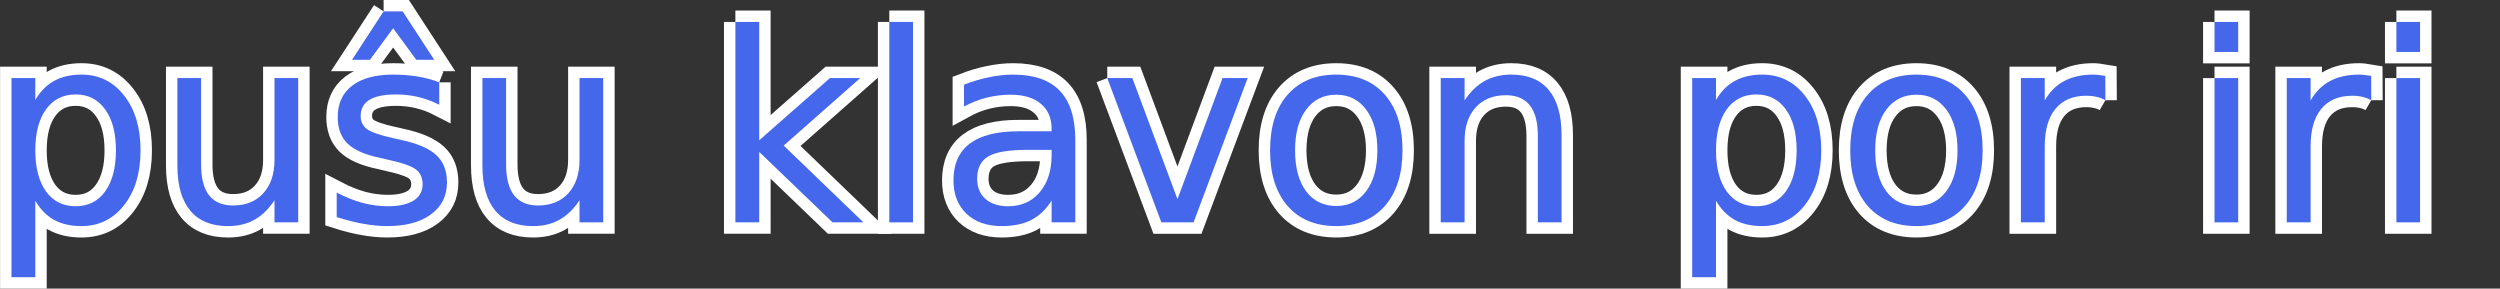 <?xml version="1.0" encoding="UTF-8" standalone="no"?>
<!-- Created with Inkscape (http://www.inkscape.org/) -->

<svg
   xmlns:dc="http://purl.org/dc/elements/1.1/"
   xmlns:cc="http://creativecommons.org/ns#"
   xmlns:rdf="http://www.w3.org/1999/02/22-rdf-syntax-ns#"
   xmlns:svg="http://www.w3.org/2000/svg"
   xmlns="http://www.w3.org/2000/svg"
   xmlns:sodipodi="http://sodipodi.sourceforge.net/DTD/sodipodi-0.dtd"
   xmlns:inkscape="http://www.inkscape.org/namespaces/inkscape"
   width="328.62"
   height="37.938"
   id="svg3076"
   version="1.1"
   inkscape:version="0.48.5 r10040"
   sodipodi:docname="push.svg">
  <rect width="100%" height="100%" fill="#333333" stroke="none"/>
  <defs
     id="defs3078" />
  <sodipodi:namedview
     id="base"
     pagecolor="#ffffff"
     bordercolor="#666666"
     borderopacity="1.0"
     inkscape:pageopacity="0.0"
     inkscape:pageshadow="2"
     inkscape:zoom="2.0022523"
     inkscape:cx="81.653403"
     inkscape:cy="-7.3487898"
     inkscape:document-units="px"
     inkscape:current-layer="layer1"
     showgrid="false"
     fit-margin-top="0"
     fit-margin-left="0"
     fit-margin-right="0"
     fit-margin-bottom="0"
     inkscape:window-width="1600"
     inkscape:window-height="834"
     inkscape:window-x="0"
     inkscape:window-y="27"
     inkscape:window-maximized="1" />
  <g
     inkscape:label="Layer 1"
     inkscape:groupmode="layer"
     id="layer1"
     transform="translate(-121.125,-154.219)">
    <g
       id="g4877"
       style="font-size:34.676px;font-style:normal;font-weight:normal;line-height:125%;letter-spacing:0px;word-spacing:0px;fill:none;stroke:#ffffff;stroke-width:3;stroke-miterlimit:4;stroke-opacity:1;stroke-dasharray:none;font-family:Sans">
      <path
         id="path4879"
         style="fill:none;stroke:#ffffff;stroke-width:3;stroke-miterlimit:4;stroke-opacity:1;stroke-dasharray:none"
         d="m 125.766,180.603 0,10.057 -3.132,0 0,-26.176 3.132,0 0,2.878 c 0.655,-1.129 1.479,-1.964 2.472,-2.506 1.005,-0.553 2.201,-0.83 3.59,-0.83 2.303,2e-5 4.171,0.914 5.604,2.743 1.445,1.829 2.167,4.233 2.167,7.213 -2e-5,2.98 -0.722,5.384 -2.167,7.213 -1.434,1.829 -3.302,2.743 -5.604,2.743 -1.388,0 -2.585,-0.271 -3.59,-0.813 -0.993,-0.553 -1.817,-1.394 -2.472,-2.523 m 10.599,-6.62 c -1e-5,-2.291 -0.474,-4.086 -1.422,-5.384 -0.937,-1.309 -2.229,-1.964 -3.877,-1.964 -1.648,2e-5 -2.946,0.655 -3.894,1.964 -0.937,1.298 -1.405,3.093 -1.405,5.384 0,2.291 0.468,4.092 1.405,5.401 0.948,1.298 2.246,1.947 3.894,1.947 1.648,0 2.94,-0.649 3.877,-1.947 0.948,-1.309 1.422,-3.11 1.422,-5.401"
         inkscape:connector-curvature="0" />
      <path
         id="path4881"
         style="fill:none;stroke:#ffffff;stroke-width:3;stroke-miterlimit:4;stroke-opacity:1;stroke-dasharray:none"
         d="m 144.442,175.963 0,-11.48 3.115,0 0,11.361 c 0,1.795 0.35,3.144 1.05,4.047 0.7,0.892 1.75,1.338 3.149,1.338 1.682,0 3.008,-0.536 3.979,-1.609 0.982,-1.072 1.473,-2.534 1.473,-4.385 l 0,-10.752 3.115,0 0,18.964 -3.115,0 0,-2.912 c -0.756,1.151 -1.637,2.009 -2.641,2.574 -0.993,0.553 -2.15,0.83 -3.471,0.83 -2.179,0 -3.832,-0.677 -4.961,-2.032 -1.129,-1.355 -1.693,-3.336 -1.693,-5.943 m 7.839,-11.937 0,0"
         inkscape:connector-curvature="0" />
      <path
         id="path4883"
         style="fill:none;stroke:#ffffff;stroke-width:3;stroke-miterlimit:4;stroke-opacity:1;stroke-dasharray:none"
         d="m 171.55,155.713 2.506,0 4.148,6.366 -2.354,0 -3.048,-4.148 -3.048,4.148 -2.354,0 4.148,-6.366 m 7.314,9.329 0,2.946 c -0.88,-0.452 -1.795,-0.79 -2.743,-1.016 -0.948,-0.226 -1.93,-0.339 -2.946,-0.339 -1.546,2e-5 -2.709,0.237 -3.488,0.711 -0.768,0.474 -1.151,1.185 -1.151,2.133 0,0.722 0.277,1.292 0.83,1.71 0.553,0.406 1.665,0.796 3.336,1.168 l 1.067,0.237 c 2.212,0.474 3.781,1.146 4.707,2.015 0.937,0.858 1.405,2.06 1.405,3.606 -2e-5,1.761 -0.7,3.155 -2.1,4.182 -1.388,1.027 -3.302,1.541 -5.74,1.541 -1.016,0 -2.077,-0.102 -3.183,-0.305 -1.095,-0.192 -2.252,-0.485 -3.471,-0.88 l 0,-3.217 c 1.151,0.598 2.286,1.05 3.403,1.355 1.117,0.293 2.224,0.44 3.319,0.44 1.467,0 2.596,-0.248 3.386,-0.745 0.79,-0.508 1.185,-1.219 1.185,-2.133 -2e-5,-0.847 -0.288,-1.496 -0.864,-1.947 -0.564,-0.452 -1.812,-0.886 -3.742,-1.304 l -1.084,-0.254 c -1.93,-0.406 -3.324,-1.027 -4.182,-1.862 -0.858,-0.847 -1.287,-2.004 -1.287,-3.471 0,-1.783 0.632,-3.161 1.896,-4.131 1.264,-0.971 3.059,-1.456 5.384,-1.456 1.151,2e-5 2.235,0.085 3.251,0.254 1.016,0.169 1.953,0.423 2.811,0.762"
         inkscape:connector-curvature="0" />
      <path
         id="path4885"
         style="fill:none;stroke:#ffffff;stroke-width:3;stroke-miterlimit:4;stroke-opacity:1;stroke-dasharray:none"
         d="m 184.536,175.963 0,-11.48 3.115,0 0,11.361 c 0,1.795 0.35,3.144 1.05,4.047 0.7,0.892 1.75,1.338 3.149,1.338 1.682,0 3.008,-0.536 3.979,-1.609 0.982,-1.072 1.473,-2.534 1.473,-4.385 l 0,-10.752 3.115,0 0,18.964 -3.115,0 0,-2.912 c -0.756,1.151 -1.637,2.009 -2.641,2.574 -0.993,0.553 -2.15,0.83 -3.471,0.83 -2.179,0 -3.832,-0.677 -4.961,-2.032 -1.129,-1.355 -1.693,-3.336 -1.693,-5.943 m 7.839,-11.937 0,0"
         inkscape:connector-curvature="0" />
      <path
         id="path4887"
         style="fill:none;stroke:#ffffff;stroke-width:3;stroke-miterlimit:4;stroke-opacity:1;stroke-dasharray:none"
         d="m 217.79,157.101 3.132,0 0,15.56 9.296,-8.178 3.979,0 -10.057,8.872 10.481,10.091 -4.064,0 -9.634,-9.262 0,9.262 -3.132,0 0,-26.346"
         inkscape:connector-curvature="0" />
      <path
         id="path4889"
         style="fill:none;stroke:#ffffff;stroke-width:3;stroke-miterlimit:4;stroke-opacity:1;stroke-dasharray:none"
         d="m 238.024,157.101 3.115,0 0,26.346 -3.115,0 0,-26.346"
         inkscape:connector-curvature="0" />
      <path
         id="path4891"
         style="fill:none;stroke:#ffffff;stroke-width:3;stroke-miterlimit:4;stroke-opacity:1;stroke-dasharray:none"
         d="m 256.259,173.915 c -2.517,1e-5 -4.261,0.288 -5.232,0.864 -0.971,0.576 -1.456,1.558 -1.456,2.946 -1e-5,1.106 0.361,1.987 1.084,2.641 0.734,0.643 1.727,0.965 2.98,0.965 1.727,0 3.11,-0.61 4.148,-1.829 1.05,-1.23 1.575,-2.861 1.575,-4.893 l 0,-0.694 -3.099,0 m 6.214,-1.287 0,10.819 -3.115,0 0,-2.878 c -0.711,1.151 -1.597,2.004 -2.658,2.557 -1.061,0.542 -2.359,0.813 -3.894,0.813 -1.942,0 -3.488,-0.542 -4.639,-1.625 -1.14,-1.095 -1.71,-2.557 -1.71,-4.385 -1e-5,-2.133 0.711,-3.742 2.133,-4.826 1.434,-1.084 3.567,-1.625 6.4,-1.625 l 4.368,0 0,-0.305 c -2e-5,-1.434 -0.474,-2.54 -1.422,-3.319 -0.937,-0.79 -2.258,-1.185 -3.962,-1.185 -1.084,2e-5 -2.139,0.13 -3.166,0.389 -1.027,0.26 -2.015,0.649 -2.963,1.168 l 0,-2.878 c 1.14,-0.44 2.246,-0.768 3.319,-0.982 1.072,-0.226 2.116,-0.339 3.132,-0.339 2.743,2e-5 4.792,0.711 6.146,2.133 1.355,1.422 2.032,3.578 2.032,6.468"
         inkscape:connector-curvature="0" />
      <path
         id="path4893"
         style="fill:none;stroke:#ffffff;stroke-width:3;stroke-miterlimit:4;stroke-opacity:1;stroke-dasharray:none"
         d="m 266.672,164.484 3.302,0 5.926,15.916 5.926,-15.916 3.302,0 -7.111,18.964 -4.233,0 -7.111,-18.964"
         inkscape:connector-curvature="0" />
      <path
         id="path4895"
         style="fill:none;stroke:#ffffff;stroke-width:3;stroke-miterlimit:4;stroke-opacity:1;stroke-dasharray:none"
         d="m 296.777,166.668 c -1.671,2e-5 -2.991,0.655 -3.962,1.964 -0.971,1.298 -1.456,3.082 -1.456,5.35 -10e-6,2.269 0.48,4.058 1.439,5.367 0.971,1.298 2.297,1.947 3.979,1.947 1.659,0 2.974,-0.655 3.945,-1.964 0.971,-1.309 1.456,-3.093 1.456,-5.35 -1e-5,-2.246 -0.485,-4.024 -1.456,-5.333 -0.971,-1.321 -2.286,-1.981 -3.945,-1.981 m 0,-2.641 c 2.709,2e-5 4.837,0.88 6.383,2.641 1.546,1.761 2.32,4.199 2.32,7.314 -10e-6,3.104 -0.773,5.542 -2.32,7.314 -1.546,1.761 -3.674,2.641 -6.383,2.641 -2.72,0 -4.854,-0.88 -6.4,-2.641 -1.535,-1.772 -2.303,-4.21 -2.303,-7.314 -1e-5,-3.115 0.768,-5.554 2.303,-7.314 1.546,-1.761 3.68,-2.641 6.4,-2.641"
         inkscape:connector-curvature="0" />
      <path
         id="path4897"
         style="fill:none;stroke:#ffffff;stroke-width:3;stroke-miterlimit:4;stroke-opacity:1;stroke-dasharray:none"
         d="m 326.39,172.001 0,11.446 -3.115,0 0,-11.344 c -10e-6,-1.795 -0.35,-3.138 -1.05,-4.03 -0.7,-0.892 -1.75,-1.338 -3.149,-1.338 -1.682,2e-5 -3.008,0.536 -3.979,1.609 -0.971,1.072 -1.456,2.534 -1.456,4.385 l 0,10.718 -3.132,0 0,-18.964 3.132,0 0,2.946 c 0.745,-1.14 1.62,-1.992 2.624,-2.557 1.016,-0.564 2.184,-0.847 3.505,-0.847 2.179,2e-5 3.827,0.677 4.944,2.032 1.117,1.343 1.676,3.324 1.676,5.943"
         inkscape:connector-curvature="0" />
      <path
         id="path4899"
         style="fill:none;stroke:#ffffff;stroke-width:3;stroke-miterlimit:4;stroke-opacity:1;stroke-dasharray:none"
         d="m 346.691,180.603 0,10.057 -3.132,0 0,-26.176 3.132,0 0,2.878 c 0.655,-1.129 1.479,-1.964 2.472,-2.506 1.005,-0.553 2.201,-0.83 3.59,-0.83 2.303,2e-5 4.171,0.914 5.604,2.743 1.445,1.829 2.167,4.233 2.167,7.213 -2e-5,2.98 -0.722,5.384 -2.167,7.213 -1.434,1.829 -3.302,2.743 -5.604,2.743 -1.388,0 -2.585,-0.271 -3.59,-0.813 -0.993,-0.553 -1.817,-1.394 -2.472,-2.523 m 10.599,-6.62 c -2e-5,-2.291 -0.474,-4.086 -1.422,-5.384 -0.937,-1.309 -2.229,-1.964 -3.877,-1.964 -1.648,2e-5 -2.946,0.655 -3.894,1.964 -0.937,1.298 -1.405,3.093 -1.405,5.384 -1e-5,2.291 0.468,4.092 1.405,5.401 0.948,1.298 2.246,1.947 3.894,1.947 1.648,0 2.94,-0.649 3.877,-1.947 0.948,-1.309 1.422,-3.11 1.422,-5.401"
         inkscape:connector-curvature="0" />
      <path
         id="path4901"
         style="fill:none;stroke:#ffffff;stroke-width:3;stroke-miterlimit:4;stroke-opacity:1;stroke-dasharray:none"
         d="m 373.037,166.668 c -1.671,2e-5 -2.991,0.655 -3.962,1.964 -0.971,1.298 -1.456,3.082 -1.456,5.35 -1e-5,2.269 0.48,4.058 1.439,5.367 0.971,1.298 2.297,1.947 3.979,1.947 1.659,0 2.974,-0.655 3.945,-1.964 0.971,-1.309 1.456,-3.093 1.456,-5.35 -1e-5,-2.246 -0.485,-4.024 -1.456,-5.333 -0.971,-1.321 -2.286,-1.981 -3.945,-1.981 m 0,-2.641 c 2.709,2e-5 4.837,0.88 6.383,2.641 1.546,1.761 2.32,4.199 2.32,7.314 -2e-5,3.104 -0.773,5.542 -2.32,7.314 -1.546,1.761 -3.674,2.641 -6.383,2.641 -2.72,0 -4.854,-0.88 -6.4,-2.641 -1.535,-1.772 -2.303,-4.21 -2.303,-7.314 0,-3.115 0.768,-5.554 2.303,-7.314 1.546,-1.761 3.68,-2.641 6.4,-2.641"
         inkscape:connector-curvature="0" />
      <path
         id="path4903"
         style="fill:none;stroke:#ffffff;stroke-width:3;stroke-miterlimit:4;stroke-opacity:1;stroke-dasharray:none"
         d="m 397.876,167.396 c -0.35,-0.203 -0.734,-0.35 -1.151,-0.44 -0.406,-0.102 -0.858,-0.152 -1.355,-0.152 -1.761,1e-5 -3.115,0.576 -4.064,1.727 -0.937,1.14 -1.405,2.782 -1.405,4.927 l 0,9.99 -3.132,0 0,-18.964 3.132,0 0,2.946 c 0.655,-1.151 1.507,-2.004 2.557,-2.557 1.05,-0.564 2.325,-0.847 3.827,-0.847 0.214,2e-5 0.452,0.017 0.711,0.051 0.26,0.023 0.547,0.062 0.864,0.119 l 0.017,3.2"
         inkscape:connector-curvature="0" />
      <path
         id="path4905"
         style="fill:none;stroke:#ffffff;stroke-width:3;stroke-miterlimit:4;stroke-opacity:1;stroke-dasharray:none"
         d="m 412.217,164.484 3.115,0 0,18.964 -3.115,0 0,-18.964 m 0,-7.382 3.115,0 0,3.945 -3.115,0 0,-3.945"
         inkscape:connector-curvature="0" />
      <path
         id="path4907"
         style="fill:none;stroke:#ffffff;stroke-width:3;stroke-miterlimit:4;stroke-opacity:1;stroke-dasharray:none"
         d="m 432.823,167.396 c -0.35,-0.203 -0.734,-0.35 -1.151,-0.44 -0.406,-0.102 -0.858,-0.152 -1.355,-0.152 -1.761,1e-5 -3.115,0.576 -4.064,1.727 -0.937,1.14 -1.405,2.782 -1.405,4.927 l 0,9.99 -3.132,0 0,-18.964 3.132,0 0,2.946 c 0.655,-1.151 1.507,-2.004 2.557,-2.557 1.05,-0.564 2.325,-0.847 3.827,-0.847 0.214,2e-5 0.452,0.017 0.711,0.051 0.26,0.023 0.547,0.062 0.864,0.119 l 0.017,3.2"
         inkscape:connector-curvature="0" />
      <path
         id="path4909"
         style="fill:none;stroke:#ffffff;stroke-width:3;stroke-miterlimit:4;stroke-opacity:1;stroke-dasharray:none"
         d="m 436.125,164.484 3.115,0 0,18.964 -3.115,0 0,-18.964 m 0,-7.382 3.115,0 0,3.945 -3.115,0 0,-3.945"
         inkscape:connector-curvature="0" />
    </g>
    <g
       style="font-size:34.676px;font-style:normal;font-weight:normal;line-height:125%;letter-spacing:0px;word-spacing:0px;fill:#4467eb;fill-opacity:1;stroke:none;font-family:Sans"
       id="text3084">
      <path
         d="m 125.766,180.603 0,10.057 -3.132,0 0,-26.176 3.132,0 0,2.878 c 0.655,-1.129 1.479,-1.964 2.472,-2.506 1.005,-0.553 2.201,-0.83 3.59,-0.83 2.303,2e-5 4.171,0.914 5.604,2.743 1.445,1.829 2.167,4.233 2.167,7.213 -2e-5,2.98 -0.722,5.384 -2.167,7.213 -1.434,1.829 -3.302,2.743 -5.604,2.743 -1.388,0 -2.585,-0.271 -3.59,-0.813 -0.993,-0.553 -1.817,-1.394 -2.472,-2.523 m 10.599,-6.62 c -1e-5,-2.291 -0.474,-4.086 -1.422,-5.384 -0.937,-1.309 -2.229,-1.964 -3.877,-1.964 -1.648,2e-5 -2.946,0.655 -3.894,1.964 -0.937,1.298 -1.405,3.093 -1.405,5.384 0,2.291 0.468,4.092 1.405,5.401 0.948,1.298 2.246,1.947 3.894,1.947 1.648,0 2.94,-0.649 3.877,-1.947 0.948,-1.309 1.422,-3.11 1.422,-5.401"
         id="path4845"
         inkscape:connector-curvature="0" />
      <path
         d="m 144.442,175.963 0,-11.48 3.115,0 0,11.361 c 0,1.795 0.35,3.144 1.05,4.047 0.7,0.892 1.75,1.338 3.149,1.338 1.682,0 3.008,-0.536 3.979,-1.609 0.982,-1.072 1.473,-2.534 1.473,-4.385 l 0,-10.752 3.115,0 0,18.964 -3.115,0 0,-2.912 c -0.756,1.151 -1.637,2.009 -2.641,2.574 -0.993,0.553 -2.15,0.83 -3.471,0.83 -2.179,0 -3.832,-0.677 -4.961,-2.032 -1.129,-1.355 -1.693,-3.336 -1.693,-5.943 m 7.839,-11.937 0,0"
         id="path4847"
         inkscape:connector-curvature="0" />
      <path
         d="m 171.55,155.713 2.506,0 4.148,6.366 -2.354,0 -3.048,-4.148 -3.048,4.148 -2.354,0 4.148,-6.366 m 7.314,9.329 0,2.946 c -0.88,-0.452 -1.795,-0.79 -2.743,-1.016 -0.948,-0.226 -1.93,-0.339 -2.946,-0.339 -1.546,2e-5 -2.709,0.237 -3.488,0.711 -0.768,0.474 -1.151,1.185 -1.151,2.133 0,0.722 0.277,1.292 0.83,1.71 0.553,0.406 1.665,0.796 3.336,1.168 l 1.067,0.237 c 2.212,0.474 3.781,1.146 4.707,2.015 0.937,0.858 1.405,2.06 1.405,3.606 -2e-5,1.761 -0.7,3.155 -2.1,4.182 -1.388,1.027 -3.302,1.541 -5.74,1.541 -1.016,0 -2.077,-0.102 -3.183,-0.305 -1.095,-0.192 -2.252,-0.485 -3.471,-0.88 l 0,-3.217 c 1.151,0.598 2.286,1.05 3.403,1.355 1.117,0.293 2.224,0.44 3.319,0.44 1.467,0 2.596,-0.248 3.386,-0.745 0.79,-0.508 1.185,-1.219 1.185,-2.133 -2e-5,-0.847 -0.288,-1.496 -0.864,-1.947 -0.564,-0.452 -1.812,-0.886 -3.742,-1.304 l -1.084,-0.254 c -1.93,-0.406 -3.324,-1.027 -4.182,-1.862 -0.858,-0.847 -1.287,-2.004 -1.287,-3.471 0,-1.783 0.632,-3.161 1.896,-4.131 1.264,-0.971 3.059,-1.456 5.384,-1.456 1.151,2e-5 2.235,0.085 3.251,0.254 1.016,0.169 1.953,0.423 2.811,0.762"
         id="path4849"
         inkscape:connector-curvature="0" />
      <path
         d="m 184.536,175.963 0,-11.48 3.115,0 0,11.361 c 0,1.795 0.35,3.144 1.05,4.047 0.7,0.892 1.75,1.338 3.149,1.338 1.682,0 3.008,-0.536 3.979,-1.609 0.982,-1.072 1.473,-2.534 1.473,-4.385 l 0,-10.752 3.115,0 0,18.964 -3.115,0 0,-2.912 c -0.756,1.151 -1.637,2.009 -2.641,2.574 -0.993,0.553 -2.15,0.83 -3.471,0.83 -2.179,0 -3.832,-0.677 -4.961,-2.032 -1.129,-1.355 -1.693,-3.336 -1.693,-5.943 m 7.839,-11.937 0,0"
         id="path4851"
         inkscape:connector-curvature="0" />
      <path
         d="m 217.79,157.101 3.132,0 0,15.56 9.296,-8.178 3.979,0 -10.057,8.872 10.481,10.091 -4.064,0 -9.634,-9.262 0,9.262 -3.132,0 0,-26.346"
         id="path4853"
         inkscape:connector-curvature="0" />
      <path
         d="m 238.024,157.101 3.115,0 0,26.346 -3.115,0 0,-26.346"
         id="path4855"
         inkscape:connector-curvature="0" />
      <path
         d="m 256.259,173.915 c -2.517,1e-5 -4.261,0.288 -5.232,0.864 -0.971,0.576 -1.456,1.558 -1.456,2.946 -1e-5,1.106 0.361,1.987 1.084,2.641 0.734,0.643 1.727,0.965 2.98,0.965 1.727,0 3.11,-0.61 4.148,-1.829 1.05,-1.23 1.575,-2.861 1.575,-4.893 l 0,-0.694 -3.099,0 m 6.214,-1.287 0,10.819 -3.115,0 0,-2.878 c -0.711,1.151 -1.597,2.004 -2.658,2.557 -1.061,0.542 -2.359,0.813 -3.894,0.813 -1.942,0 -3.488,-0.542 -4.639,-1.625 -1.14,-1.095 -1.71,-2.557 -1.71,-4.385 -1e-5,-2.133 0.711,-3.742 2.133,-4.826 1.434,-1.084 3.567,-1.625 6.4,-1.625 l 4.368,0 0,-0.305 c -2e-5,-1.434 -0.474,-2.54 -1.422,-3.319 -0.937,-0.79 -2.258,-1.185 -3.962,-1.185 -1.084,2e-5 -2.139,0.13 -3.166,0.389 -1.027,0.26 -2.015,0.649 -2.963,1.168 l 0,-2.878 c 1.14,-0.44 2.246,-0.768 3.319,-0.982 1.072,-0.226 2.116,-0.339 3.132,-0.339 2.743,2e-5 4.792,0.711 6.146,2.133 1.355,1.422 2.032,3.578 2.032,6.468"
         id="path4857"
         inkscape:connector-curvature="0" />
      <path
         d="m 266.672,164.484 3.302,0 5.926,15.916 5.926,-15.916 3.302,0 -7.111,18.964 -4.233,0 -7.111,-18.964"
         id="path4859"
         inkscape:connector-curvature="0" />
      <path
         d="m 296.777,166.668 c -1.671,2e-5 -2.991,0.655 -3.962,1.964 -0.971,1.298 -1.456,3.082 -1.456,5.35 -10e-6,2.269 0.48,4.058 1.439,5.367 0.971,1.298 2.297,1.947 3.979,1.947 1.659,0 2.974,-0.655 3.945,-1.964 0.971,-1.309 1.456,-3.093 1.456,-5.35 -1e-5,-2.246 -0.485,-4.024 -1.456,-5.333 -0.971,-1.321 -2.286,-1.981 -3.945,-1.981 m 0,-2.641 c 2.709,2e-5 4.837,0.88 6.383,2.641 1.546,1.761 2.32,4.199 2.32,7.314 -10e-6,3.104 -0.773,5.542 -2.32,7.314 -1.546,1.761 -3.674,2.641 -6.383,2.641 -2.72,0 -4.854,-0.88 -6.4,-2.641 -1.535,-1.772 -2.303,-4.21 -2.303,-7.314 -1e-5,-3.115 0.768,-5.554 2.303,-7.314 1.546,-1.761 3.68,-2.641 6.4,-2.641"
         id="path4861"
         inkscape:connector-curvature="0" />
      <path
         d="m 326.39,172.001 0,11.446 -3.115,0 0,-11.344 c -10e-6,-1.795 -0.35,-3.138 -1.05,-4.03 -0.7,-0.892 -1.75,-1.338 -3.149,-1.338 -1.682,2e-5 -3.008,0.536 -3.979,1.609 -0.971,1.072 -1.456,2.534 -1.456,4.385 l 0,10.718 -3.132,0 0,-18.964 3.132,0 0,2.946 c 0.745,-1.14 1.62,-1.992 2.624,-2.557 1.016,-0.564 2.184,-0.847 3.505,-0.847 2.179,2e-5 3.827,0.677 4.944,2.032 1.117,1.343 1.676,3.324 1.676,5.943"
         id="path4863"
         inkscape:connector-curvature="0" />
      <path
         d="m 346.691,180.603 0,10.057 -3.132,0 0,-26.176 3.132,0 0,2.878 c 0.655,-1.129 1.479,-1.964 2.472,-2.506 1.005,-0.553 2.201,-0.83 3.59,-0.83 2.303,2e-5 4.171,0.914 5.604,2.743 1.445,1.829 2.167,4.233 2.167,7.213 -2e-5,2.98 -0.722,5.384 -2.167,7.213 -1.434,1.829 -3.302,2.743 -5.604,2.743 -1.388,0 -2.585,-0.271 -3.59,-0.813 -0.993,-0.553 -1.817,-1.394 -2.472,-2.523 m 10.599,-6.62 c -2e-5,-2.291 -0.474,-4.086 -1.422,-5.384 -0.937,-1.309 -2.229,-1.964 -3.877,-1.964 -1.648,2e-5 -2.946,0.655 -3.894,1.964 -0.937,1.298 -1.405,3.093 -1.405,5.384 -1e-5,2.291 0.468,4.092 1.405,5.401 0.948,1.298 2.246,1.947 3.894,1.947 1.648,0 2.94,-0.649 3.877,-1.947 0.948,-1.309 1.422,-3.11 1.422,-5.401"
         id="path4865"
         inkscape:connector-curvature="0" />
      <path
         d="m 373.037,166.668 c -1.671,2e-5 -2.991,0.655 -3.962,1.964 -0.971,1.298 -1.456,3.082 -1.456,5.35 -1e-5,2.269 0.48,4.058 1.439,5.367 0.971,1.298 2.297,1.947 3.979,1.947 1.659,0 2.974,-0.655 3.945,-1.964 0.971,-1.309 1.456,-3.093 1.456,-5.35 -1e-5,-2.246 -0.485,-4.024 -1.456,-5.333 -0.971,-1.321 -2.286,-1.981 -3.945,-1.981 m 0,-2.641 c 2.709,2e-5 4.837,0.88 6.383,2.641 1.546,1.761 2.32,4.199 2.32,7.314 -2e-5,3.104 -0.773,5.542 -2.32,7.314 -1.546,1.761 -3.674,2.641 -6.383,2.641 -2.72,0 -4.854,-0.88 -6.4,-2.641 -1.535,-1.772 -2.303,-4.21 -2.303,-7.314 0,-3.115 0.768,-5.554 2.303,-7.314 1.546,-1.761 3.68,-2.641 6.4,-2.641"
         id="path4867"
         inkscape:connector-curvature="0" />
      <path
         d="m 397.876,167.396 c -0.35,-0.203 -0.734,-0.35 -1.151,-0.44 -0.406,-0.102 -0.858,-0.152 -1.355,-0.152 -1.761,1e-5 -3.115,0.576 -4.064,1.727 -0.937,1.14 -1.405,2.782 -1.405,4.927 l 0,9.99 -3.132,0 0,-18.964 3.132,0 0,2.946 c 0.655,-1.151 1.507,-2.004 2.557,-2.557 1.05,-0.564 2.325,-0.847 3.827,-0.847 0.214,2e-5 0.452,0.017 0.711,0.051 0.26,0.023 0.547,0.062 0.864,0.119 l 0.017,3.2"
         id="path4869"
         inkscape:connector-curvature="0" />
      <path
         d="m 412.217,164.484 3.115,0 0,18.964 -3.115,0 0,-18.964 m 0,-7.382 3.115,0 0,3.945 -3.115,0 0,-3.945"
         id="path4871"
         inkscape:connector-curvature="0" />
      <path
         d="m 432.823,167.396 c -0.35,-0.203 -0.734,-0.35 -1.151,-0.44 -0.406,-0.102 -0.858,-0.152 -1.355,-0.152 -1.761,1e-5 -3.115,0.576 -4.064,1.727 -0.937,1.14 -1.405,2.782 -1.405,4.927 l 0,9.99 -3.132,0 0,-18.964 3.132,0 0,2.946 c 0.655,-1.151 1.507,-2.004 2.557,-2.557 1.05,-0.564 2.325,-0.847 3.827,-0.847 0.214,2e-5 0.452,0.017 0.711,0.051 0.26,0.023 0.547,0.062 0.864,0.119 l 0.017,3.2"
         id="path4873"
         inkscape:connector-curvature="0" />
      <path
         d="m 436.125,164.484 3.115,0 0,18.964 -3.115,0 0,-18.964 m 0,-7.382 3.115,0 0,3.945 -3.115,0 0,-3.945"
         id="path4875"
         inkscape:connector-curvature="0" />
    </g>
  </g>
</svg>
